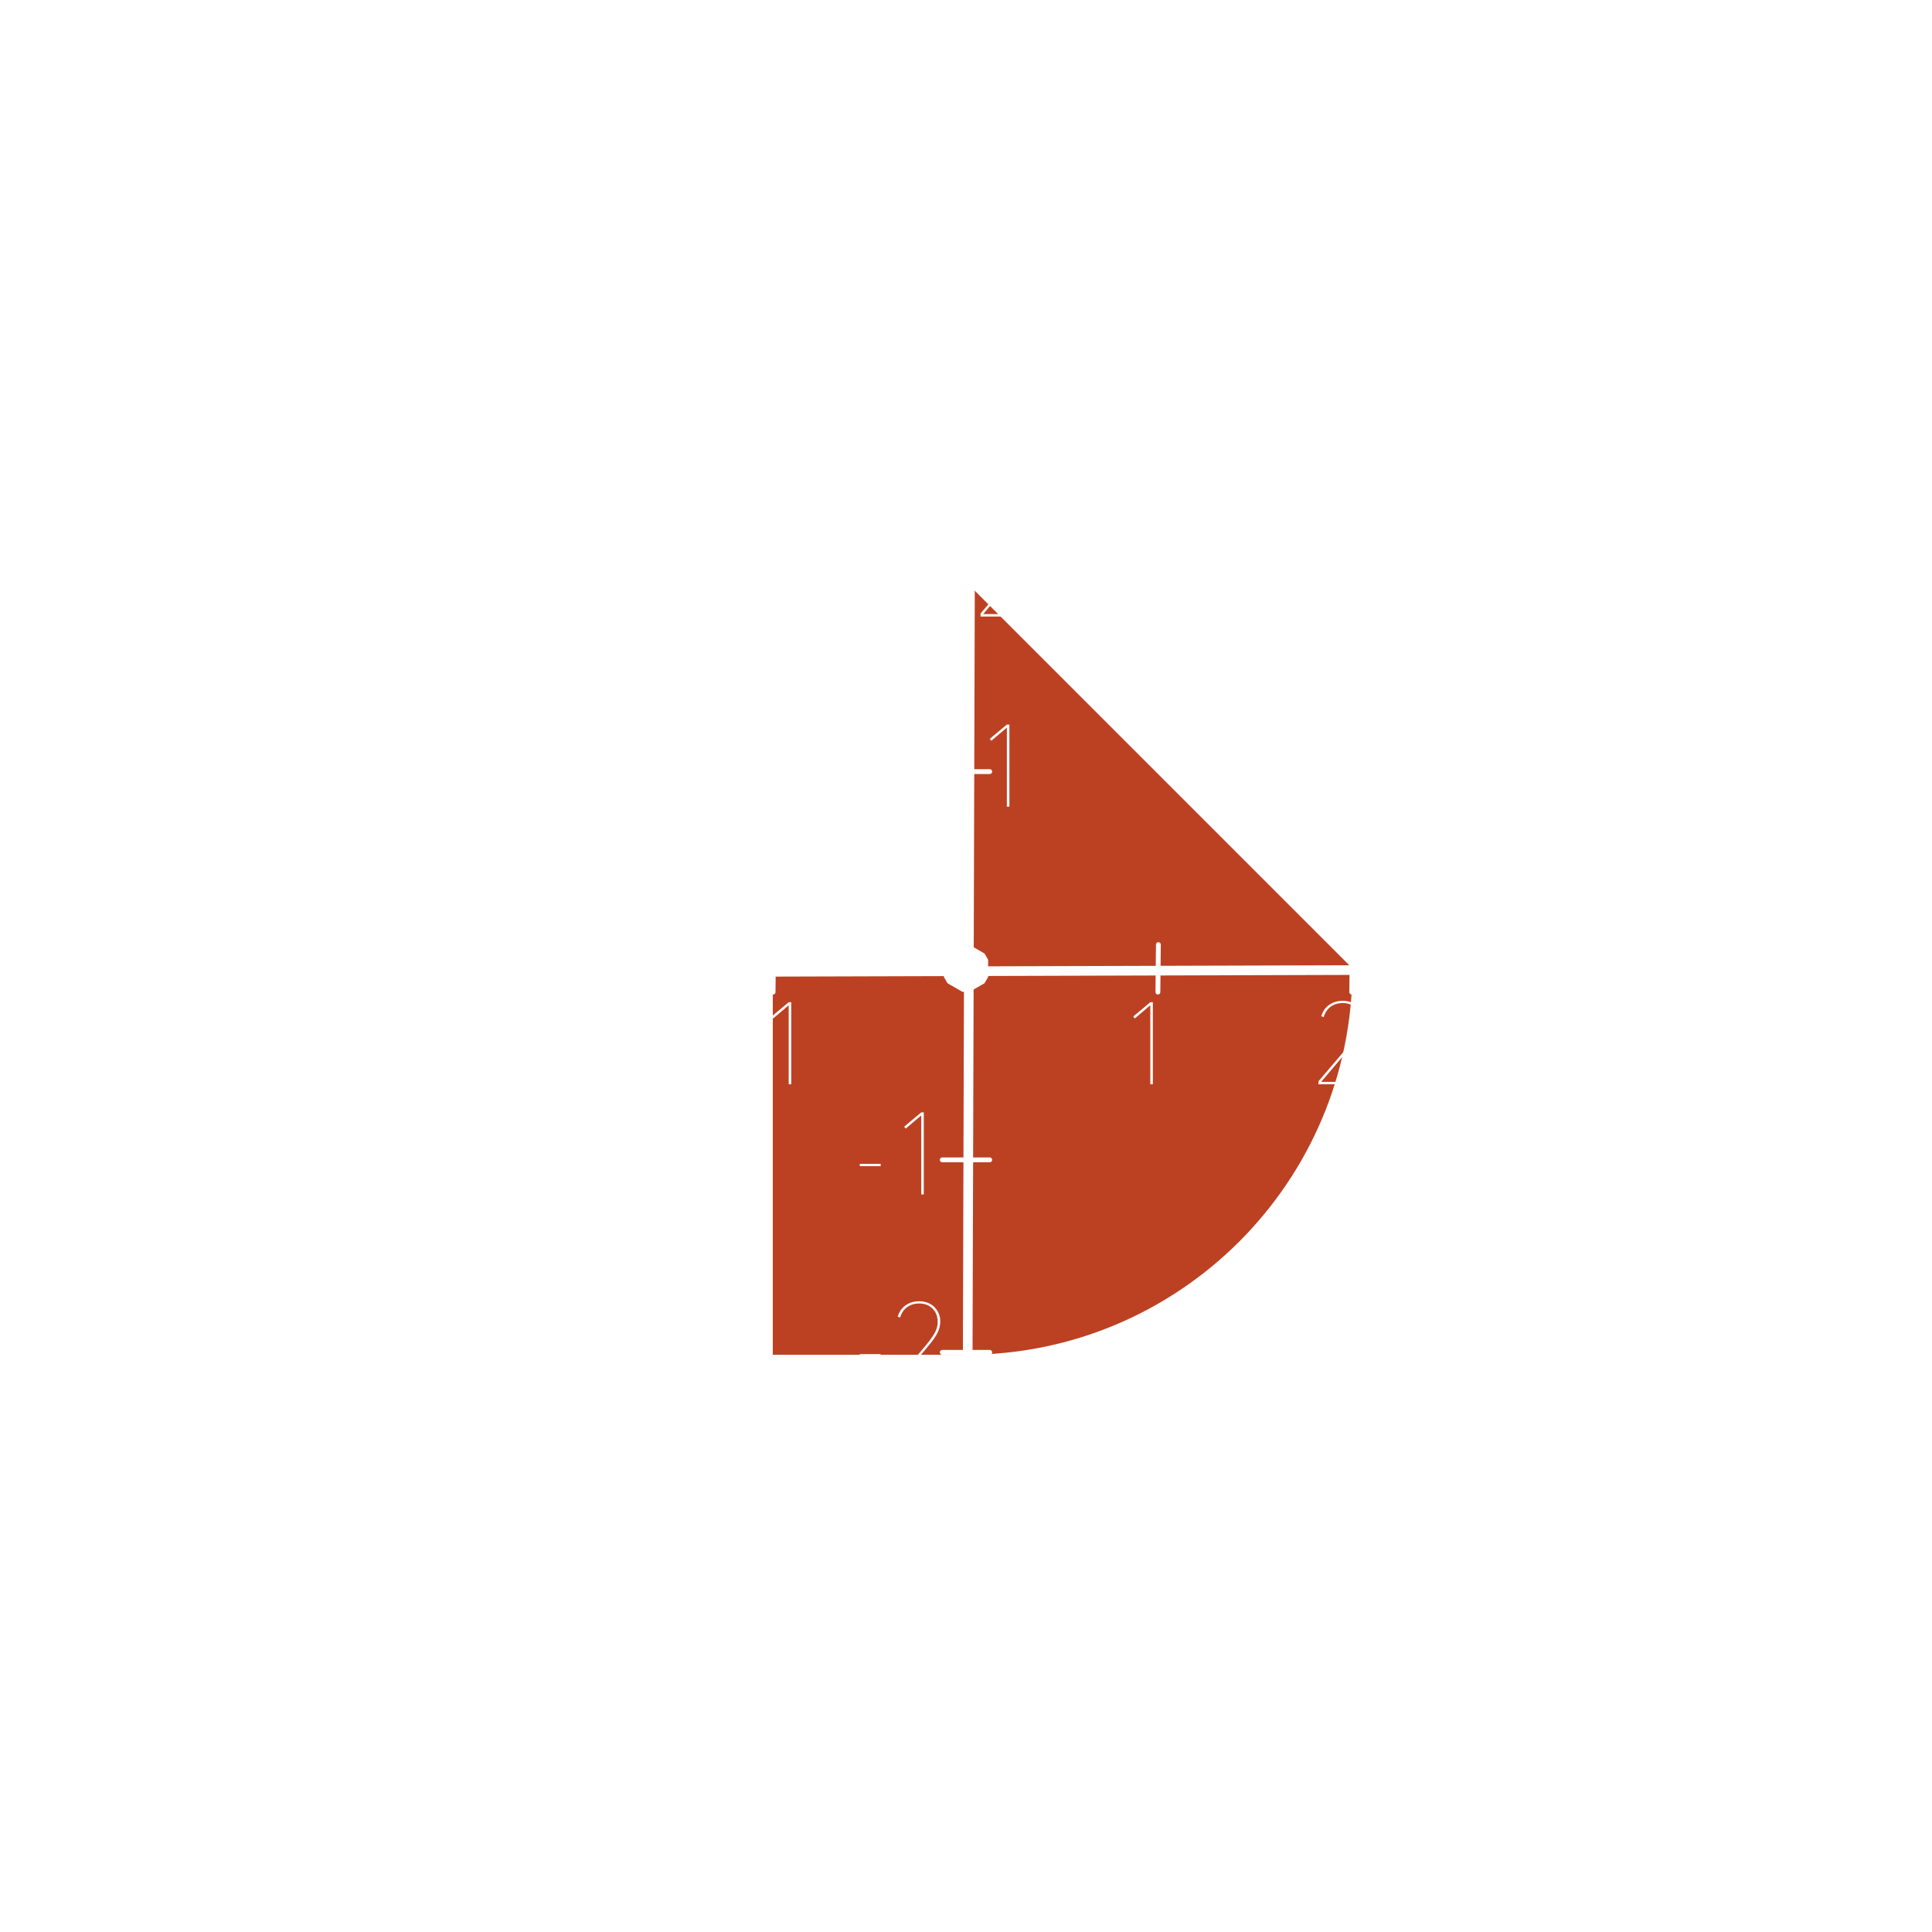 <?xml version="1.0" encoding="UTF-8" standalone="no"?>
<!DOCTYPE svg PUBLIC "-//W3C//DTD SVG 1.1//EN" "http://www.w3.org/Graphics/SVG/1.1/DTD/svg11.dtd">
<!-- Created with Vectornator (http://vectornator.io/) -->
<svg height="100%" stroke-miterlimit="10" style="fill-rule:nonzero;clip-rule:evenodd;stroke-linecap:round;stroke-linejoin:round;" version="1.1" viewBox="0 0 400 400" width="100%" xml:space="preserve" xmlns="http://www.w3.org/2000/svg" xmlns:vectornator="http://vectornator.io" xmlns:xlink="http://www.w3.org/1999/xlink">
<defs>
<filter color-interpolation-filters="sRGB" filterUnits="userSpaceOnUse" height="100" id="Filter" width="60" x="150" y="200.49">
<feDropShadow dx="-4.37114e-07" dy="10" flood-color="#000000" flood-opacity="0.333" in="SourceGraphic" result="Shadow" stdDeviation="5"/>
</filter>
<filter color-interpolation-filters="sRGB" filterUnits="userSpaceOnUse" height="100" id="Filter_2" width="100" x="190" y="120.49">
<feDropShadow dx="-4.37114e-07" dy="10" flood-color="#000000" flood-opacity="0.333" in="SourceGraphic" result="Shadow" stdDeviation="5"/>
</filter>
<filter color-interpolation-filters="sRGB" filterUnits="userSpaceOnUse" height="422" id="Filter_3" width="34.041" x="184.136" y="-0.51">
<feDropShadow dx="-4.37114e-07" dy="10" flood-color="#000000" flood-opacity="0.333" in="SourceGraphic" result="Shadow" stdDeviation="5"/>
</filter>
<filter color-interpolation-filters="sRGB" filterUnits="userSpaceOnUse" height="34.041" id="Filter_4" width="422" x="-11" y="193.49">
<feDropShadow dx="-4.37114e-07" dy="10" flood-color="#000000" flood-opacity="0.333" in="SourceGraphic" result="Shadow" stdDeviation="5"/>
</filter>
<filter color-interpolation-filters="sRGB" filterUnits="userSpaceOnUse" height="21" id="Filter_5" width="30.831" x="184.584" y="159.253">
<feDropShadow dx="-4.37114e-07" dy="10" flood-color="#000000" flood-opacity="0.333" in="SourceGraphic" result="Shadow" stdDeviation="5"/>
</filter>
<filter color-interpolation-filters="sRGB" filterUnits="userSpaceOnUse" height="21" id="Filter_6" width="30.831" x="185.025" y="79.377">
<feDropShadow dx="-4.37114e-07" dy="10" flood-color="#000000" flood-opacity="0.333" in="SourceGraphic" result="Shadow" stdDeviation="5"/>
</filter>
<filter color-interpolation-filters="sRGB" filterUnits="userSpaceOnUse" height="21" id="Filter_7" width="30.831" x="184.124" y="319.547">
<feDropShadow dx="-4.37114e-07" dy="10" flood-color="#000000" flood-opacity="0.333" in="SourceGraphic" result="Shadow" stdDeviation="5"/>
</filter>
<filter color-interpolation-filters="sRGB" filterUnits="userSpaceOnUse" height="21" id="Filter_8" width="30.831" x="184.584" y="239.637">
<feDropShadow dx="-4.37114e-07" dy="10" flood-color="#000000" flood-opacity="0.333" in="SourceGraphic" result="Shadow" stdDeviation="5"/>
</filter>
<filter color-interpolation-filters="sRGB" filterUnits="userSpaceOnUse" height="30.831" id="Filter_9" width="21.099" x="149.555" y="195.074">
<feDropShadow dx="-4.37114e-07" dy="10" flood-color="#000000" flood-opacity="0.333" in="SourceGraphic" result="Shadow" stdDeviation="5"/>
</filter>
<filter color-interpolation-filters="sRGB" filterUnits="userSpaceOnUse" height="30.831" id="Filter_10" width="21.099" x="69.454" y="195.074">
<feDropShadow dx="-4.37114e-07" dy="10" flood-color="#000000" flood-opacity="0.333" in="SourceGraphic" result="Shadow" stdDeviation="5"/>
</filter>
<filter color-interpolation-filters="sRGB" filterUnits="userSpaceOnUse" height="30.831" id="Filter_11" width="21.099" x="229.231" y="195.074">
<feDropShadow dx="-4.37114e-07" dy="10" flood-color="#000000" flood-opacity="0.333" in="SourceGraphic" result="Shadow" stdDeviation="5"/>
</filter>
<filter color-interpolation-filters="sRGB" filterUnits="userSpaceOnUse" height="25.561" id="Filter_12" width="21.046" x="309.48" y="200.344">
<feDropShadow dx="-4.37114e-07" dy="10" flood-color="#000000" flood-opacity="0.333" in="SourceGraphic" result="Shadow" stdDeviation="5"/>
</filter>
<filter color-interpolation-filters="sRGB" filterUnits="userSpaceOnUse" height="26.27" id="Filter_13" width="21.053" x="309.526" y="195.074">
<feDropShadow dx="-4.37114e-07" dy="10" flood-color="#000000" flood-opacity="0.333" in="SourceGraphic" result="Shadow" stdDeviation="5"/>
</filter>
<clipPath id="TextBounds">
<rect height="34" width="20.185" x="229.696" y="200.49"/>
</clipPath>
<filter color-interpolation-filters="sRGB" filterUnits="userSpaceOnUse" height="236.048" id="Filter_14" width="235.081" x="-20.5" y="-10.5">
<feDropShadow dx="-4.37114e-07" dy="10" flood-color="#000000" flood-opacity="0.333" in="SourceGraphic" result="Shadow" stdDeviation="5"/>
</filter>
<filter color-interpolation-filters="sRGB" filterUnits="userSpaceOnUse" height="30.831" id="Filter_15" width="21.099" x="29.339" y="195.074">
<feDropShadow dx="-4.37114e-07" dy="10" flood-color="#000000" flood-opacity="0.333" in="SourceGraphic" result="Shadow" stdDeviation="5"/>
</filter>
<filter color-interpolation-filters="sRGB" filterUnits="userSpaceOnUse" height="30.831" id="Filter_16" width="21.099" x="109.475" y="195.074">
<feDropShadow dx="-4.37114e-07" dy="10" flood-color="#000000" flood-opacity="0.333" in="SourceGraphic" result="Shadow" stdDeviation="5"/>
</filter>
<filter color-interpolation-filters="sRGB" filterUnits="userSpaceOnUse" height="30.831" id="Filter_17" width="21.099" x="349.382" y="195.074">
<feDropShadow dx="-4.37114e-07" dy="10" flood-color="#000000" flood-opacity="0.333" in="SourceGraphic" result="Shadow" stdDeviation="5"/>
</filter>
<filter color-interpolation-filters="sRGB" filterUnits="userSpaceOnUse" height="30.831" id="Filter_18" width="21.099" x="269.365" y="195.074">
<feDropShadow dx="-4.37114e-07" dy="10" flood-color="#000000" flood-opacity="0.333" in="SourceGraphic" result="Shadow" stdDeviation="5"/>
</filter>
<clipPath id="TextBounds_2">
<rect height="34" width="20.185" x="269.965" y="200.49"/>
</clipPath>
<filter color-interpolation-filters="sRGB" filterUnits="userSpaceOnUse" height="30.831" id="Filter_19" width="21.099" x="-10.599" y="195.074">
<feDropShadow dx="-4.37114e-07" dy="10" flood-color="#000000" flood-opacity="0.333" in="SourceGraphic" result="Shadow" stdDeviation="5"/>
</filter>
<clipPath id="TextBounds_3">
<rect height="34" width="20.185" x="310.008" y="200.49"/>
</clipPath>
<clipPath id="TextBounds_4">
<rect height="34" width="20.185" x="349.824" y="200.49"/>
</clipPath>
<clipPath id="TextBounds_5">
<rect height="34" width="20.185" x="379.815" y="200.49"/>
</clipPath>
<clipPath id="TextBounds_6">
<rect height="34" width="24.929" x="147.628" y="200.49"/>
</clipPath>
<clipPath id="TextBounds_7">
<rect height="34" width="24.929" x="107.52" y="200.49"/>
</clipPath>
<clipPath id="TextBounds_8">
<rect height="34" width="24.929" x="67.819" y="200.49"/>
</clipPath>
<clipPath id="TextBounds_9">
<rect height="34" width="24.929" x="27.713" y="200.49"/>
</clipPath>
<clipPath id="TextBounds_10">
<rect height="34" width="24.929" x="0" y="200.49"/>
</clipPath>
<filter color-interpolation-filters="sRGB" filterUnits="userSpaceOnUse" height="21" id="Filter_20" width="30.831" x="184.584" y="399.247">
<feDropShadow dx="-4.37114e-07" dy="10" flood-color="#000000" flood-opacity="0.333" in="SourceGraphic" result="Shadow" stdDeviation="5"/>
</filter>
<filter color-interpolation-filters="sRGB" filterUnits="userSpaceOnUse" height="21" id="Filter_21" width="30.831" x="184.584" y="359.46">
<feDropShadow dx="-4.37114e-07" dy="10" flood-color="#000000" flood-opacity="0.333" in="SourceGraphic" result="Shadow" stdDeviation="5"/>
</filter>
<filter color-interpolation-filters="sRGB" filterUnits="userSpaceOnUse" height="21" id="Filter_22" width="30.831" x="184.584" y="279.493">
<feDropShadow dx="-4.37114e-07" dy="10" flood-color="#000000" flood-opacity="0.333" in="SourceGraphic" result="Shadow" stdDeviation="5"/>
</filter>
<filter color-interpolation-filters="sRGB" filterUnits="userSpaceOnUse" height="21" id="Filter_23" width="30.831" x="184.584" y="39.626">
<feDropShadow dx="-4.37114e-07" dy="10" flood-color="#000000" flood-opacity="0.333" in="SourceGraphic" result="Shadow" stdDeviation="5"/>
</filter>
<filter color-interpolation-filters="sRGB" filterUnits="userSpaceOnUse" height="21" id="Filter_24" width="30.831" x="184.584" y="119.536">
<feDropShadow dx="-4.37114e-07" dy="10" flood-color="#000000" flood-opacity="0.333" in="SourceGraphic" result="Shadow" stdDeviation="5"/>
</filter>
<clipPath id="TextBounds_11">
<rect height="34" width="20.185" x="200" y="143.004"/>
</clipPath>
<clipPath id="TextBounds_12">
<rect height="34" width="20.185" x="200" y="103.645"/>
</clipPath>
<clipPath id="TextBounds_13">
<rect height="34" width="20.185" x="200" y="63.277"/>
</clipPath>
<clipPath id="TextBounds_14">
<rect height="34" width="20.185" x="209.646" y="21.279"/>
</clipPath>
<clipPath id="TextBounds_15">
<rect height="34" width="20.185" x="209.17" y="-5.334"/>
</clipPath>
<clipPath id="TextBounds_16">
<rect height="34" width="24.929" x="175.071" y="223.3"/>
</clipPath>
<clipPath id="TextBounds_17">
<rect height="34" width="24.929" x="175.071" y="262.692"/>
</clipPath>
<clipPath id="TextBounds_18">
<rect height="34" width="24.929" x="175.071" y="301.749"/>
</clipPath>
<clipPath id="TextBounds_19">
<rect height="34" width="24.929" x="175.071" y="343.339"/>
</clipPath>
<clipPath id="TextBounds_20">
<rect height="34" width="24.929" x="175.071" y="372.868"/>
</clipPath>
</defs>
<g id="Слой-2" vectornator:layerName="Слой 2">
<path d="M200 200.49L200 280.49L160 280.49L160 200.49L200 200.49Z" fill="#bc4123" fill-rule="nonzero" filter="url(#Filter)" stroke="#121313" stroke-linecap="round" stroke-linejoin="bevel" stroke-width="0" vectornator:shadowAngle="1.5708" vectornator:shadowColor="#000000" vectornator:shadowOffset="10" vectornator:shadowOpacity="0.333" vectornator:shadowRadius="10"/>
<path d="M280 200.49L200 200.49L200 120.49" fill="#bc4123" fill-rule="nonzero" filter="url(#Filter_2)" stroke="#121313" stroke-linecap="round" stroke-linejoin="bevel" stroke-width="0" vectornator:shadowAngle="1.5708" vectornator:shadowColor="#000000" vectornator:shadowOffset="10" vectornator:shadowOpacity="0.333" vectornator:shadowRadius="10"/>
<path d="M280 200.49C280 244.676 244.187 280.49 200 280.49L200 200.49L280 200.49Z" fill="#bc4123" fill-rule="nonzero" opacity="1" stroke="none"/>
</g>
<clipPath id="ArtboardFrame">
<rect height="400" width="400" x="0" y="0"/>
</clipPath>
<g clip-path="url(#ArtboardFrame)" id="Слой-1" vectornator:layerName="Слой 1">
<g filter="url(#Filter_3)" vectornator:shadowAngle="1.5708" vectornator:shadowColor="#000000" vectornator:shadowOffset="10" vectornator:shadowOpacity="0.333" vectornator:shadowRadius="10">
<path d="M201.177 0.49L200 400.49" fill="#ffffff" fill-rule="nonzero" stroke="none"/>
<path d="M201.157 7.497C201.085 31.87 200 400.49 200 400.49" fill="none" stroke="#ffffff" stroke-linecap="round" stroke-linejoin="bevel" stroke-width="2"/>
<g fill="#ffffff" stroke="none">
<path d="M201.151 9.247L208.136 14.518L201.177 0.497L194.136 14.477L201.151 9.247Z" fill="#ffffff"/>
</g>
</g>
<g filter="url(#Filter_4)" vectornator:shadowAngle="1.5708" vectornator:shadowColor="#000000" vectornator:shadowOffset="10" vectornator:shadowOpacity="0.333" vectornator:shadowRadius="10">
<path d="M392.992 200.51C368.62 200.582-5.68434e-14 201.67-5.68434e-14 201.67" fill="none" stroke="#ffffff" stroke-linecap="round" stroke-linejoin="bevel" stroke-width="2"/>
<g fill="#ffffff" stroke="none">
<path d="M391.242 200.516L386.013 207.531L399.992 200.49L385.972 193.531L391.242 200.516Z" fill="#ffffff"/>
</g>
</g>
<path d="M195.084 159.753L204.916 159.753" fill="#ffffff" fill-rule="nonzero" filter="url(#Filter_5)" stroke="#ffffff" stroke-linecap="round" stroke-linejoin="bevel" stroke-width="1" vectornator:shadowAngle="1.5708" vectornator:shadowColor="#000000" vectornator:shadowOffset="10" vectornator:shadowOpacity="0.333" vectornator:shadowRadius="10"/>
<path d="M195.525 79.877L205.356 79.877" fill="#ffffff" fill-rule="nonzero" filter="url(#Filter_6)" stroke="#ffffff" stroke-linecap="round" stroke-linejoin="bevel" stroke-width="1" vectornator:shadowAngle="1.5708" vectornator:shadowColor="#000000" vectornator:shadowOffset="10" vectornator:shadowOpacity="0.333" vectornator:shadowRadius="10"/>
<path d="M194.624 320.047L204.455 320.047" fill="#ffffff" fill-rule="nonzero" filter="url(#Filter_7)" stroke="#ffffff" stroke-linecap="round" stroke-linejoin="bevel" stroke-width="1" vectornator:shadowAngle="1.5708" vectornator:shadowColor="#000000" vectornator:shadowOffset="10" vectornator:shadowOpacity="0.333" vectornator:shadowRadius="10"/>
<path d="M195.084 240.137L204.916 240.137" fill="#ffffff" fill-rule="nonzero" filter="url(#Filter_8)" stroke="#ffffff" stroke-linecap="round" stroke-linejoin="bevel" stroke-width="1" vectornator:shadowAngle="1.5708" vectornator:shadowColor="#000000" vectornator:shadowOffset="10" vectornator:shadowOpacity="0.333" vectornator:shadowRadius="10"/>
<path d="M160.155 195.574L160.055 205.405" fill="#ffffff" fill-rule="nonzero" filter="url(#Filter_9)" stroke="#ffffff" stroke-linecap="round" stroke-linejoin="bevel" stroke-width="1" vectornator:shadowAngle="1.5708" vectornator:shadowColor="#000000" vectornator:shadowOffset="10" vectornator:shadowOpacity="0.333" vectornator:shadowRadius="10"/>
<path d="M80.054 195.574L79.954 205.405" fill="#ffffff" fill-rule="nonzero" filter="url(#Filter_10)" stroke="#ffffff" stroke-linecap="round" stroke-linejoin="bevel" stroke-width="1" vectornator:shadowAngle="1.5708" vectornator:shadowColor="#000000" vectornator:shadowOffset="10" vectornator:shadowOpacity="0.333" vectornator:shadowRadius="10"/>
<path d="M239.831 195.574L239.731 205.405" fill="#ffffff" fill-rule="nonzero" filter="url(#Filter_11)" stroke="#ffffff" stroke-linecap="round" stroke-linejoin="bevel" stroke-width="1" vectornator:shadowAngle="1.5708" vectornator:shadowColor="#000000" vectornator:shadowOffset="10" vectornator:shadowOpacity="0.333" vectornator:shadowRadius="10"/>
<path d="M320.026 200.844L319.98 205.405" fill="#ffffff" fill-rule="nonzero" filter="url(#Filter_12)" stroke="#ffffff" stroke-linecap="round" stroke-linejoin="bevel" stroke-width="1" vectornator:shadowAngle="1.5708" vectornator:shadowColor="#000000" vectornator:shadowOffset="10" vectornator:shadowOpacity="0.333" vectornator:shadowRadius="10"/>
<path d="M320.08 195.574L320.026 200.844" fill="#ffffff" fill-rule="nonzero" filter="url(#Filter_13)" stroke="#ffffff" stroke-linecap="round" stroke-linejoin="bevel" stroke-width="1" vectornator:shadowAngle="1.5708" vectornator:shadowColor="#000000" vectornator:shadowOffset="10" vectornator:shadowOpacity="0.333" vectornator:shadowRadius="10"/>
<path clip-path="url(#TextBounds)" d="M238.156 224.49L238.156 208.122L234.94 210.858L234.628 210.45L238.156 207.498L238.684 207.498L238.684 224.49L238.156 224.49Z" fill="#ffffff" opacity="1" stroke="none"/>
<g filter="url(#Filter_14)" vectornator:shadowAngle="1.5708" vectornator:shadowColor="#000000" vectornator:shadowOffset="10" vectornator:shadowOpacity="0.333" vectornator:shadowRadius="10">
<path d="M200 204.048L196.919 202.269L196.919 198.711L200 196.932L203.081 198.711L203.081 202.269L200 204.048Z" fill="#ffffff" fill-rule="nonzero" stroke="none"/>
<path d="M200 204.048L196.919 202.269L196.919 198.711L200 196.932L203.081 198.711L203.081 202.269L200 204.048Z" fill="none" stroke="#ffffff" stroke-linecap="round" stroke-linejoin="bevel" stroke-width="3"/>
<g fill="#ffffff" stroke="none">
<path d="M-2.625 0L-10.5 10.5L10.5 0L-10.5-10.5L-2.625 0Z" fill="#ffffff"/>
</g>
</g>
<path d="M39.938 195.574L39.839 205.405" fill="#ffffff" fill-rule="nonzero" filter="url(#Filter_15)" stroke="#ffffff" stroke-linecap="round" stroke-linejoin="bevel" stroke-width="1" vectornator:shadowAngle="1.5708" vectornator:shadowColor="#000000" vectornator:shadowOffset="10" vectornator:shadowOpacity="0.333" vectornator:shadowRadius="10"/>
<path d="M120.074 195.574L119.975 205.405" fill="#ffffff" fill-rule="nonzero" filter="url(#Filter_16)" stroke="#ffffff" stroke-linecap="round" stroke-linejoin="bevel" stroke-width="1" vectornator:shadowAngle="1.5708" vectornator:shadowColor="#000000" vectornator:shadowOffset="10" vectornator:shadowOpacity="0.333" vectornator:shadowRadius="10"/>
<path d="M359.981 195.574L359.882 205.405" fill="#ffffff" fill-rule="nonzero" filter="url(#Filter_17)" stroke="#ffffff" stroke-linecap="round" stroke-linejoin="bevel" stroke-width="1" vectornator:shadowAngle="1.5708" vectornator:shadowColor="#000000" vectornator:shadowOffset="10" vectornator:shadowOpacity="0.333" vectornator:shadowRadius="10"/>
<path d="M279.964 195.574L279.865 205.405" fill="#ffffff" fill-rule="nonzero" filter="url(#Filter_18)" stroke="#ffffff" stroke-linecap="round" stroke-linejoin="bevel" stroke-width="1" vectornator:shadowAngle="1.5708" vectornator:shadowColor="#000000" vectornator:shadowOffset="10" vectornator:shadowOpacity="0.333" vectornator:shadowRadius="10"/>
<path clip-path="url(#TextBounds_2)" d="M272.977 224.49L272.977 223.866L278.905 216.906C279.801 215.866 280.513 214.922 281.041 214.074C281.569 213.226 281.833 212.37 281.833 211.506C281.833 210.914 281.737 210.382 281.545 209.91C281.353 209.438 281.085 209.034 280.741 208.698C280.397 208.362 279.989 208.106 279.517 207.93C279.045 207.754 278.537 207.666 277.993 207.666C277.065 207.666 276.249 207.91 275.545 208.398C274.841 208.886 274.345 209.61 274.057 210.57L273.553 210.402C273.857 209.378 274.409 208.59 275.209 208.038C276.009 207.486 276.937 207.21 277.993 207.21C278.633 207.21 279.221 207.314 279.757 207.522C280.293 207.73 280.753 208.022 281.137 208.398C281.521 208.774 281.821 209.214 282.037 209.718C282.253 210.222 282.361 210.762 282.361 211.338C282.361 211.866 282.293 212.362 282.157 212.826C282.021 213.29 281.813 213.758 281.533 214.23C281.253 214.702 280.909 215.198 280.501 215.718C280.093 216.238 279.625 216.81 279.097 217.434L273.529 223.986L282.505 223.986L282.505 224.49L272.977 224.49Z" fill="#ffffff" opacity="1" stroke="none"/>
<path d="M0 195.574L-0.099 205.405" fill="#ffffff" fill-rule="nonzero" filter="url(#Filter_19)" stroke="#ffffff" stroke-linecap="round" stroke-linejoin="bevel" stroke-width="1" vectornator:shadowAngle="1.5708" vectornator:shadowColor="#000000" vectornator:shadowOffset="10" vectornator:shadowOpacity="0.333" vectornator:shadowRadius="10"/>
<path clip-path="url(#TextBounds_3)" d="M322.668 220.026C322.668 220.65 322.572 221.246 322.38 221.814C322.188 222.382 321.896 222.886 321.504 223.326C321.112 223.766 320.608 224.118 319.992 224.382C319.376 224.646 318.644 224.778 317.796 224.778C316.708 224.778 315.744 224.53 314.904 224.034C314.064 223.538 313.436 222.882 313.02 222.066L313.524 221.85C313.876 222.586 314.436 223.17 315.204 223.602C315.972 224.034 316.836 224.266 317.796 224.298C318.5 224.314 319.124 224.21 319.668 223.986C320.212 223.762 320.668 223.454 321.036 223.062C321.404 222.67 321.68 222.21 321.864 221.682C322.048 221.154 322.14 220.594 322.14 220.002C322.14 219.266 321.984 218.634 321.672 218.106C321.36 217.578 320.964 217.142 320.484 216.798C320.004 216.454 319.476 216.202 318.9 216.042C318.324 215.882 317.78 215.802 317.268 215.802L316.74 215.802L316.74 215.322L317.268 215.322C317.78 215.322 318.288 215.246 318.792 215.094C319.296 214.942 319.752 214.706 320.16 214.386C320.568 214.066 320.9 213.658 321.156 213.162C321.412 212.666 321.54 212.066 321.54 211.362C321.54 210.802 321.444 210.294 321.252 209.838C321.06 209.382 320.796 208.994 320.46 208.674C320.124 208.354 319.728 208.106 319.272 207.93C318.816 207.754 318.324 207.666 317.796 207.666C317.092 207.666 316.42 207.818 315.78 208.122C315.14 208.426 314.636 208.858 314.268 209.418L313.836 209.13C314.252 208.538 314.8 208.07 315.48 207.726C316.16 207.382 316.932 207.21 317.796 207.21C318.404 207.21 318.968 207.306 319.488 207.498C320.008 207.69 320.456 207.966 320.832 208.326C321.208 208.686 321.504 209.122 321.72 209.634C321.936 210.146 322.044 210.722 322.044 211.362C322.044 211.842 321.976 212.31 321.84 212.766C321.704 213.222 321.492 213.634 321.204 214.002C320.916 214.37 320.544 214.69 320.088 214.962C319.632 215.234 319.092 215.418 318.468 215.514L318.468 215.562C319.188 215.674 319.812 215.874 320.34 216.162C320.868 216.45 321.304 216.794 321.648 217.194C321.992 217.594 322.248 218.038 322.416 218.526C322.584 219.014 322.668 219.514 322.668 220.026Z" fill="#ffffff" opacity="1" stroke="none"/>
<path clip-path="url(#TextBounds_4)" d="M360.828 220.074L360.828 224.49L360.3 224.49L360.3 220.074L352.356 220.074L352.356 219.426L360.012 207.498L360.828 207.498L360.828 219.594L363.66 219.594L363.66 220.074L360.828 220.074ZM360.3 208.074L360.228 208.074L352.836 219.594L360.3 219.594L360.3 208.074Z" fill="#ffffff" opacity="1" stroke="none"/>
<path clip-path="url(#TextBounds_5)" d="M392.739 219.33C392.739 220.226 392.591 221.014 392.295 221.694C391.999 222.374 391.607 222.942 391.119 223.398C390.631 223.854 390.079 224.198 389.463 224.43C388.847 224.662 388.219 224.778 387.579 224.778C386.475 224.778 385.551 224.57 384.807 224.154C384.063 223.738 383.451 223.194 382.971 222.522L383.403 222.186C383.851 222.842 384.415 223.358 385.095 223.734C385.775 224.11 386.603 224.298 387.579 224.298C388.139 224.298 388.695 224.194 389.247 223.986C389.799 223.778 390.295 223.466 390.735 223.05C391.175 222.634 391.531 222.118 391.803 221.502C392.075 220.886 392.211 220.162 392.211 219.33C392.211 218.642 392.099 217.998 391.875 217.398C391.651 216.798 391.331 216.278 390.915 215.838C390.499 215.398 389.987 215.054 389.379 214.806C388.771 214.558 388.075 214.434 387.291 214.434C386.731 214.434 386.183 214.514 385.647 214.674C385.111 214.834 384.611 215.042 384.147 215.298L384.267 207.498L392.019 207.498L392.019 207.978L384.795 207.978L384.651 214.578C385.099 214.354 385.579 214.198 386.091 214.11C386.603 214.022 387.075 213.978 387.507 213.978C388.323 213.978 389.051 214.114 389.691 214.386C390.331 214.658 390.879 215.03 391.335 215.502C391.791 215.974 392.139 216.538 392.379 217.194C392.619 217.85 392.739 218.562 392.739 219.33Z" fill="#ffffff" opacity="1" stroke="none"/>
<g fill="#ffffff" opacity="1" stroke="none">
<path clip-path="url(#TextBounds_6)" d="M150.568 218.634L150.568 218.154L154.888 218.154L154.888 218.634L150.568 218.634Z"/>
<path clip-path="url(#TextBounds_6)" d="M163.288 224.49L163.288 208.122L160.072 210.858L159.76 210.45L163.288 207.498L163.816 207.498L163.816 224.49L163.288 224.49Z"/>
</g>
<g fill="#ffffff" opacity="1" stroke="none">
<path clip-path="url(#TextBounds_7)" d="M110.46 218.634L110.46 218.154L114.78 218.154L114.78 218.634L110.46 218.634Z"/>
<path clip-path="url(#TextBounds_7)" d="M117.732 224.49L117.732 223.866L123.66 216.906C124.556 215.866 125.268 214.922 125.796 214.074C126.324 213.226 126.588 212.37 126.588 211.506C126.588 210.914 126.492 210.382 126.3 209.91C126.108 209.438 125.84 209.034 125.496 208.698C125.152 208.362 124.744 208.106 124.272 207.93C123.8 207.754 123.292 207.666 122.748 207.666C121.82 207.666 121.004 207.91 120.3 208.398C119.596 208.886 119.1 209.61 118.812 210.57L118.308 210.402C118.612 209.378 119.164 208.59 119.964 208.038C120.764 207.486 121.692 207.21 122.748 207.21C123.388 207.21 123.976 207.314 124.512 207.522C125.048 207.73 125.508 208.022 125.892 208.398C126.276 208.774 126.576 209.214 126.792 209.718C127.008 210.222 127.116 210.762 127.116 211.338C127.116 211.866 127.048 212.362 126.912 212.826C126.776 213.29 126.568 213.758 126.288 214.23C126.008 214.702 125.664 215.198 125.256 215.718C124.848 216.238 124.38 216.81 123.852 217.434L118.284 223.986L127.26 223.986L127.26 224.49L117.732 224.49Z"/>
</g>
<g fill="#ffffff" opacity="1" stroke="none">
<path clip-path="url(#TextBounds_8)" d="M70.759 218.634L70.759 218.154L75.079 218.154L75.079 218.634L70.759 218.634Z"/>
<path clip-path="url(#TextBounds_8)" d="M87.679 220.026C87.679 220.65 87.583 221.246 87.391 221.814C87.199 222.382 86.907 222.886 86.515 223.326C86.123 223.766 85.619 224.118 85.003 224.382C84.387 224.646 83.655 224.778 82.807 224.778C81.719 224.778 80.755 224.53 79.915 224.034C79.075 223.538 78.447 222.882 78.031 222.066L78.535 221.85C78.887 222.586 79.447 223.17 80.215 223.602C80.983 224.034 81.847 224.266 82.807 224.298C83.511 224.314 84.135 224.21 84.679 223.986C85.223 223.762 85.679 223.454 86.047 223.062C86.415 222.67 86.691 222.21 86.875 221.682C87.059 221.154 87.151 220.594 87.151 220.002C87.151 219.266 86.995 218.634 86.683 218.106C86.371 217.578 85.975 217.142 85.495 216.798C85.015 216.454 84.487 216.202 83.911 216.042C83.335 215.882 82.791 215.802 82.279 215.802L81.751 215.802L81.751 215.322L82.279 215.322C82.791 215.322 83.299 215.246 83.803 215.094C84.307 214.942 84.763 214.706 85.171 214.386C85.579 214.066 85.911 213.658 86.167 213.162C86.423 212.666 86.551 212.066 86.551 211.362C86.551 210.802 86.455 210.294 86.263 209.838C86.071 209.382 85.807 208.994 85.471 208.674C85.135 208.354 84.739 208.106 84.283 207.93C83.827 207.754 83.335 207.666 82.807 207.666C82.103 207.666 81.431 207.818 80.791 208.122C80.151 208.426 79.647 208.858 79.279 209.418L78.847 209.13C79.263 208.538 79.811 208.07 80.491 207.726C81.171 207.382 81.943 207.21 82.807 207.21C83.415 207.21 83.979 207.306 84.499 207.498C85.019 207.69 85.467 207.966 85.843 208.326C86.219 208.686 86.515 209.122 86.731 209.634C86.947 210.146 87.055 210.722 87.055 211.362C87.055 211.842 86.987 212.31 86.851 212.766C86.715 213.222 86.503 213.634 86.215 214.002C85.927 214.37 85.555 214.69 85.099 214.962C84.643 215.234 84.103 215.418 83.479 215.514L83.479 215.562C84.199 215.674 84.823 215.874 85.351 216.162C85.879 216.45 86.315 216.794 86.659 217.194C87.003 217.594 87.259 218.038 87.427 218.526C87.595 219.014 87.679 219.514 87.679 220.026Z"/>
</g>
<g fill="#ffffff" opacity="1" stroke="none">
<path clip-path="url(#TextBounds_9)" d="M30.653 218.634L30.653 218.154L34.973 218.154L34.973 218.634L30.653 218.634Z"/>
<path clip-path="url(#TextBounds_9)" d="M45.917 220.074L45.917 224.49L45.389 224.49L45.389 220.074L37.445 220.074L37.445 219.426L45.101 207.498L45.917 207.498L45.917 219.594L48.749 219.594L48.749 220.074L45.917 220.074ZM45.389 208.074L45.317 208.074L37.925 219.594L45.389 219.594L45.389 208.074Z"/>
</g>
<g fill="#ffffff" opacity="1" stroke="none">
<path clip-path="url(#TextBounds_10)" d="M2.94 218.634L2.94 218.154L7.26 218.154L7.26 218.634L2.94 218.634Z"/>
<path clip-path="url(#TextBounds_10)" d="M20.124 219.33C20.124 220.226 19.976 221.014 19.68 221.694C19.384 222.374 18.992 222.942 18.504 223.398C18.016 223.854 17.464 224.198 16.848 224.43C16.232 224.662 15.604 224.778 14.964 224.778C13.86 224.778 12.936 224.57 12.192 224.154C11.448 223.738 10.836 223.194 10.356 222.522L10.788 222.186C11.236 222.842 11.8 223.358 12.48 223.734C13.16 224.11 13.988 224.298 14.964 224.298C15.524 224.298 16.08 224.194 16.632 223.986C17.184 223.778 17.68 223.466 18.12 223.05C18.56 222.634 18.916 222.118 19.188 221.502C19.46 220.886 19.596 220.162 19.596 219.33C19.596 218.642 19.484 217.998 19.26 217.398C19.036 216.798 18.716 216.278 18.3 215.838C17.884 215.398 17.372 215.054 16.764 214.806C16.156 214.558 15.46 214.434 14.676 214.434C14.116 214.434 13.568 214.514 13.032 214.674C12.496 214.834 11.996 215.042 11.532 215.298L11.652 207.498L19.404 207.498L19.404 207.978L12.18 207.978L12.036 214.578C12.484 214.354 12.964 214.198 13.476 214.11C13.988 214.022 14.46 213.978 14.892 213.978C15.708 213.978 16.436 214.114 17.076 214.386C17.716 214.658 18.264 215.03 18.72 215.502C19.176 215.974 19.524 216.538 19.764 217.194C20.004 217.85 20.124 218.562 20.124 219.33Z"/>
</g>
<path d="M195.084 399.747L204.916 399.747" fill="#ffffff" fill-rule="nonzero" filter="url(#Filter_20)" stroke="#ffffff" stroke-linecap="round" stroke-linejoin="bevel" stroke-width="1" vectornator:shadowAngle="1.5708" vectornator:shadowColor="#000000" vectornator:shadowOffset="10" vectornator:shadowOpacity="0.333" vectornator:shadowRadius="10"/>
<path d="M195.084 359.96L204.916 359.96" fill="#ffffff" fill-rule="nonzero" filter="url(#Filter_21)" stroke="#ffffff" stroke-linecap="round" stroke-linejoin="bevel" stroke-width="1" vectornator:shadowAngle="1.5708" vectornator:shadowColor="#000000" vectornator:shadowOffset="10" vectornator:shadowOpacity="0.333" vectornator:shadowRadius="10"/>
<path d="M195.084 279.993L204.916 279.993" fill="#ffffff" fill-rule="nonzero" filter="url(#Filter_22)" stroke="#ffffff" stroke-linecap="round" stroke-linejoin="bevel" stroke-width="1" vectornator:shadowAngle="1.5708" vectornator:shadowColor="#000000" vectornator:shadowOffset="10" vectornator:shadowOpacity="0.333" vectornator:shadowRadius="10"/>
<path d="M195.084 40.126L204.916 40.126" fill="#ffffff" fill-rule="nonzero" filter="url(#Filter_23)" stroke="#ffffff" stroke-linecap="round" stroke-linejoin="bevel" stroke-width="1" vectornator:shadowAngle="1.5708" vectornator:shadowColor="#000000" vectornator:shadowOffset="10" vectornator:shadowOpacity="0.333" vectornator:shadowRadius="10"/>
<path d="M195.084 120.036L204.916 120.036" fill="#ffffff" fill-rule="nonzero" filter="url(#Filter_24)" stroke="#ffffff" stroke-linecap="round" stroke-linejoin="bevel" stroke-width="1" vectornator:shadowAngle="1.5708" vectornator:shadowColor="#000000" vectornator:shadowOffset="10" vectornator:shadowOpacity="0.333" vectornator:shadowRadius="10"/>
<path clip-path="url(#TextBounds_11)" d="M208.46 167.004L208.46 150.636L205.244 153.372L204.932 152.964L208.46 150.012L208.988 150.012L208.988 167.004L208.46 167.004Z" fill="#ffffff" opacity="1" stroke="none"/>
<path clip-path="url(#TextBounds_12)" d="M203.012 127.645L203.012 127.021L208.94 120.061C209.836 119.021 210.548 118.077 211.076 117.229C211.604 116.381 211.868 115.525 211.868 114.661C211.868 114.069 211.772 113.537 211.58 113.065C211.388 112.593 211.12 112.189 210.776 111.853C210.432 111.517 210.024 111.261 209.552 111.085C209.08 110.909 208.572 110.821 208.028 110.821C207.1 110.821 206.284 111.065 205.58 111.553C204.876 112.041 204.38 112.765 204.092 113.725L203.588 113.557C203.892 112.533 204.444 111.745 205.244 111.193C206.044 110.641 206.972 110.365 208.028 110.365C208.668 110.365 209.256 110.469 209.792 110.677C210.328 110.885 210.788 111.177 211.172 111.553C211.556 111.929 211.856 112.369 212.072 112.873C212.288 113.377 212.396 113.917 212.396 114.493C212.396 115.021 212.328 115.517 212.192 115.981C212.056 116.445 211.848 116.913 211.568 117.385C211.288 117.857 210.944 118.353 210.536 118.873C210.128 119.393 209.66 119.965 209.132 120.589L203.564 127.141L212.54 127.141L212.54 127.645L203.012 127.645Z" fill="#ffffff" opacity="1" stroke="none"/>
<path clip-path="url(#TextBounds_13)" d="M212.66 82.813C212.66 83.437 212.564 84.033 212.372 84.601C212.18 85.169 211.888 85.673 211.496 86.113C211.104 86.553 210.6 86.905 209.984 87.169C209.368 87.433 208.636 87.565 207.788 87.565C206.7 87.565 205.736 87.317 204.896 86.821C204.056 86.325 203.428 85.669 203.012 84.853L203.516 84.637C203.868 85.373 204.428 85.957 205.196 86.389C205.964 86.821 206.828 87.053 207.788 87.085C208.492 87.101 209.116 86.997 209.66 86.773C210.204 86.549 210.66 86.241 211.028 85.849C211.396 85.457 211.672 84.997 211.856 84.469C212.04 83.941 212.132 83.381 212.132 82.789C212.132 82.053 211.976 81.421 211.664 80.893C211.352 80.365 210.956 79.929 210.476 79.585C209.996 79.241 209.468 78.989 208.892 78.829C208.316 78.669 207.772 78.589 207.26 78.589L206.732 78.589L206.732 78.109L207.26 78.109C207.772 78.109 208.28 78.033 208.784 77.881C209.288 77.729 209.744 77.493 210.152 77.173C210.56 76.853 210.892 76.445 211.148 75.949C211.404 75.453 211.532 74.853 211.532 74.149C211.532 73.589 211.436 73.081 211.244 72.625C211.052 72.169 210.788 71.781 210.452 71.461C210.116 71.141 209.72 70.893 209.264 70.717C208.808 70.541 208.316 70.453 207.788 70.453C207.084 70.453 206.412 70.605 205.772 70.909C205.132 71.213 204.628 71.645 204.26 72.205L203.828 71.917C204.244 71.325 204.792 70.857 205.472 70.513C206.152 70.169 206.924 69.997 207.788 69.997C208.396 69.997 208.96 70.093 209.48 70.285C210 70.477 210.448 70.753 210.824 71.113C211.2 71.473 211.496 71.909 211.712 72.421C211.928 72.933 212.036 73.509 212.036 74.149C212.036 74.629 211.968 75.097 211.832 75.553C211.696 76.009 211.484 76.421 211.196 76.789C210.908 77.157 210.536 77.477 210.08 77.749C209.624 78.021 209.084 78.205 208.46 78.301L208.46 78.349C209.18 78.461 209.804 78.661 210.332 78.949C210.86 79.237 211.296 79.581 211.64 79.981C211.984 80.381 212.24 80.825 212.408 81.313C212.576 81.801 212.66 82.301 212.66 82.813Z" fill="#ffffff" opacity="1" stroke="none"/>
<path clip-path="url(#TextBounds_14)" d="M220.65 40.862L220.65 45.279L220.122 45.279L220.122 40.862L212.178 40.862L212.178 40.215L219.834 28.287L220.65 28.287L220.65 40.383L223.482 40.383L223.482 40.862L220.65 40.862ZM220.122 28.863L220.05 28.863L212.658 40.383L220.122 40.383L220.122 28.863Z" fill="#ffffff" opacity="1" stroke="none"/>
<path clip-path="url(#TextBounds_15)" d="M222.094 13.506C222.094 14.402 221.946 15.19 221.65 15.87C221.354 16.55 220.962 17.118 220.474 17.574C219.986 18.03 219.434 18.374 218.818 18.606C218.202 18.838 217.574 18.954 216.934 18.954C215.83 18.954 214.906 18.746 214.162 18.33C213.418 17.914 212.806 17.37 212.326 16.698L212.758 16.362C213.206 17.018 213.77 17.534 214.45 17.91C215.13 18.286 215.958 18.474 216.934 18.474C217.494 18.474 218.05 18.37 218.602 18.162C219.154 17.954 219.65 17.642 220.09 17.226C220.53 16.81 220.886 16.294 221.158 15.678C221.43 15.062 221.566 14.338 221.566 13.506C221.566 12.818 221.454 12.174 221.23 11.574C221.006 10.974 220.686 10.454 220.27 10.014C219.854 9.574 219.342 9.23 218.734 8.982C218.126 8.734 217.43 8.61 216.646 8.61C216.086 8.61 215.538 8.69 215.002 8.85C214.466 9.01 213.966 9.218 213.502 9.474L213.622 1.674L221.374 1.674L221.374 2.154L214.15 2.154L214.006 8.754C214.454 8.53 214.934 8.374 215.446 8.286C215.958 8.198 216.43 8.154 216.862 8.154C217.678 8.154 218.406 8.29 219.046 8.562C219.686 8.834 220.234 9.206 220.69 9.678C221.146 10.15 221.494 10.714 221.734 11.37C221.974 12.026 222.094 12.738 222.094 13.506Z" fill="#ffffff" opacity="1" stroke="none"/>
<g fill="#ffffff" opacity="1" stroke="none">
<path clip-path="url(#TextBounds_16)" d="M178.011 241.444L178.011 240.964L182.331 240.964L182.331 241.444L178.011 241.444Z"/>
<path clip-path="url(#TextBounds_16)" d="M190.731 247.3L190.731 230.932L187.515 233.668L187.203 233.26L190.731 230.308L191.259 230.308L191.259 247.3L190.731 247.3Z"/>
</g>
<g fill="#ffffff" opacity="1" stroke="none">
<path clip-path="url(#TextBounds_17)" d="M178.011 280.836L178.011 280.356L182.331 280.356L182.331 280.836L178.011 280.836Z"/>
<path clip-path="url(#TextBounds_17)" d="M185.283 286.692L185.283 286.068L191.211 279.108C192.107 278.068 192.819 277.124 193.347 276.276C193.875 275.428 194.139 274.572 194.139 273.708C194.139 273.116 194.043 272.584 193.851 272.112C193.659 271.64 193.391 271.236 193.047 270.9C192.703 270.564 192.295 270.308 191.823 270.132C191.351 269.956 190.843 269.868 190.299 269.868C189.371 269.868 188.555 270.112 187.851 270.6C187.147 271.088 186.651 271.812 186.363 272.772L185.859 272.604C186.163 271.58 186.715 270.792 187.515 270.24C188.315 269.688 189.243 269.412 190.299 269.412C190.939 269.412 191.527 269.516 192.063 269.724C192.599 269.932 193.059 270.224 193.443 270.6C193.827 270.976 194.127 271.416 194.343 271.92C194.559 272.424 194.667 272.964 194.667 273.54C194.667 274.068 194.599 274.564 194.463 275.028C194.327 275.492 194.119 275.96 193.839 276.432C193.559 276.904 193.215 277.4 192.807 277.92C192.399 278.44 191.931 279.012 191.403 279.636L185.835 286.188L194.811 286.188L194.811 286.692L185.283 286.692Z"/>
</g>
<g fill="#ffffff" opacity="1" stroke="none">
<path clip-path="url(#TextBounds_18)" d="M178.011 319.893L178.011 319.413L182.331 319.413L182.331 319.893L178.011 319.893Z"/>
<path clip-path="url(#TextBounds_18)" d="M194.931 321.285C194.931 321.909 194.835 322.505 194.643 323.073C194.451 323.641 194.159 324.145 193.767 324.585C193.375 325.025 192.871 325.377 192.255 325.641C191.639 325.905 190.907 326.037 190.059 326.037C188.971 326.037 188.007 325.789 187.167 325.293C186.327 324.797 185.699 324.141 185.283 323.325L185.787 323.109C186.139 323.845 186.699 324.429 187.467 324.861C188.235 325.293 189.099 325.525 190.059 325.557C190.763 325.573 191.387 325.469 191.931 325.245C192.475 325.021 192.931 324.713 193.299 324.321C193.667 323.929 193.943 323.469 194.127 322.941C194.311 322.413 194.403 321.853 194.403 321.261C194.403 320.525 194.247 319.893 193.935 319.365C193.623 318.837 193.227 318.401 192.747 318.057C192.267 317.713 191.739 317.461 191.163 317.301C190.587 317.141 190.043 317.061 189.531 317.061L189.003 317.061L189.003 316.581L189.531 316.581C190.043 316.581 190.551 316.505 191.055 316.353C191.559 316.201 192.015 315.965 192.423 315.645C192.831 315.325 193.163 314.917 193.419 314.421C193.675 313.925 193.803 313.325 193.803 312.621C193.803 312.061 193.707 311.553 193.515 311.097C193.323 310.641 193.059 310.253 192.723 309.933C192.387 309.613 191.991 309.365 191.535 309.189C191.079 309.013 190.587 308.925 190.059 308.925C189.355 308.925 188.683 309.077 188.043 309.381C187.403 309.685 186.899 310.117 186.531 310.677L186.099 310.389C186.515 309.797 187.063 309.329 187.743 308.985C188.423 308.641 189.195 308.469 190.059 308.469C190.667 308.469 191.231 308.565 191.751 308.757C192.271 308.949 192.719 309.225 193.095 309.585C193.471 309.945 193.767 310.381 193.983 310.893C194.199 311.405 194.307 311.981 194.307 312.621C194.307 313.101 194.239 313.569 194.103 314.025C193.967 314.481 193.755 314.893 193.467 315.261C193.179 315.629 192.807 315.949 192.351 316.221C191.895 316.493 191.355 316.677 190.731 316.773L190.731 316.821C191.451 316.933 192.075 317.133 192.603 317.421C193.131 317.709 193.567 318.053 193.911 318.453C194.255 318.853 194.511 319.297 194.679 319.785C194.847 320.273 194.931 320.773 194.931 321.285Z"/>
</g>
<g fill="#ffffff" opacity="1" stroke="none">
<path clip-path="url(#TextBounds_19)" d="M178.011 361.483L178.011 361.003L182.331 361.003L182.331 361.483L178.011 361.483Z"/>
<path clip-path="url(#TextBounds_19)" d="M193.275 362.923L193.275 367.339L192.747 367.339L192.747 362.923L184.803 362.923L184.803 362.275L192.459 350.347L193.275 350.347L193.275 362.443L196.107 362.443L196.107 362.923L193.275 362.923ZM192.747 350.923L192.675 350.923L185.283 362.443L192.747 362.443L192.747 350.923Z"/>
</g>
<g fill="#ffffff" opacity="1" stroke="none">
<path clip-path="url(#TextBounds_20)" d="M178.011 391.012L178.011 390.532L182.331 390.532L182.331 391.012L178.011 391.012Z"/>
<path clip-path="url(#TextBounds_20)" d="M195.195 391.708C195.195 392.604 195.047 393.392 194.751 394.072C194.455 394.752 194.063 395.32 193.575 395.776C193.087 396.232 192.535 396.576 191.919 396.808C191.303 397.04 190.675 397.156 190.035 397.156C188.931 397.156 188.007 396.948 187.263 396.532C186.519 396.116 185.907 395.572 185.427 394.9L185.859 394.564C186.307 395.22 186.871 395.736 187.551 396.112C188.231 396.488 189.059 396.676 190.035 396.676C190.595 396.676 191.151 396.572 191.703 396.364C192.255 396.156 192.751 395.844 193.191 395.428C193.631 395.012 193.987 394.496 194.259 393.88C194.531 393.264 194.667 392.54 194.667 391.708C194.667 391.02 194.555 390.376 194.331 389.776C194.107 389.176 193.787 388.656 193.371 388.216C192.955 387.776 192.443 387.432 191.835 387.184C191.227 386.936 190.531 386.812 189.747 386.812C189.187 386.812 188.639 386.892 188.103 387.052C187.567 387.212 187.067 387.42 186.603 387.676L186.723 379.876L194.475 379.876L194.475 380.356L187.251 380.356L187.107 386.956C187.555 386.732 188.035 386.576 188.547 386.488C189.059 386.4 189.531 386.356 189.963 386.356C190.779 386.356 191.507 386.492 192.147 386.764C192.787 387.036 193.335 387.408 193.791 387.88C194.247 388.352 194.595 388.916 194.835 389.572C195.075 390.228 195.195 390.94 195.195 391.708Z"/>
</g>
</g>
</svg>
